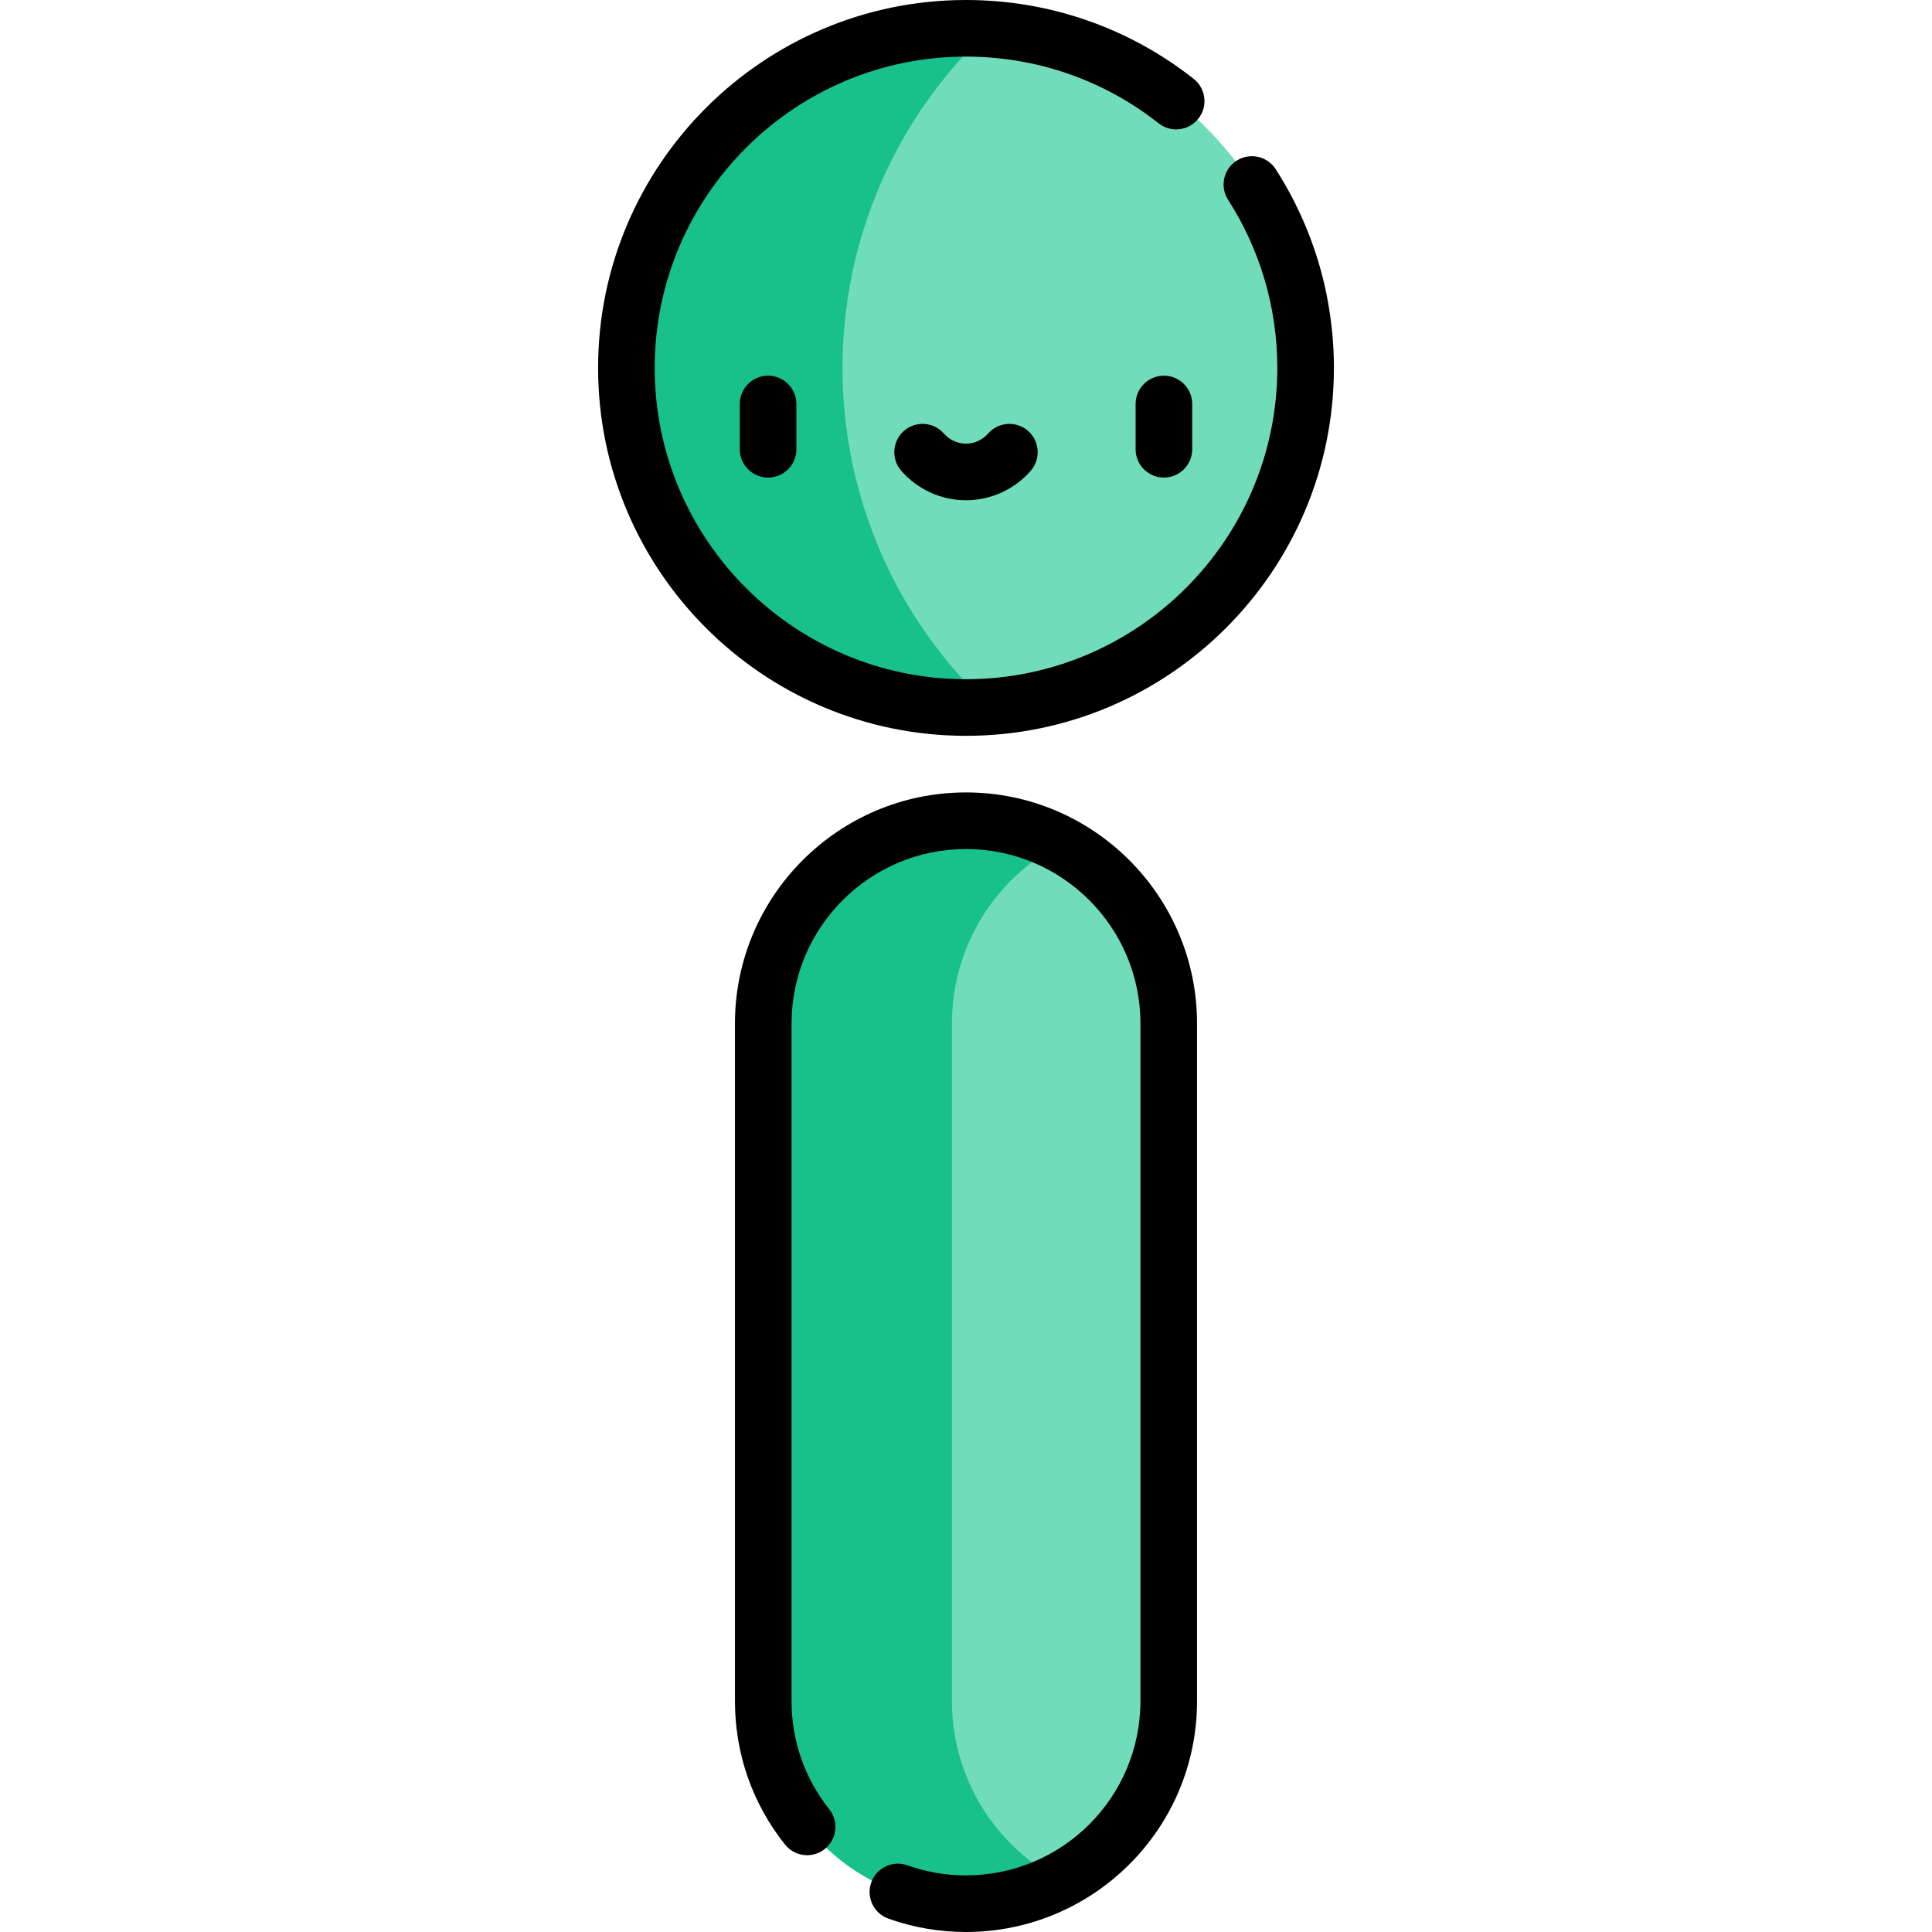 <svg id="Capa_1" enable-background="new 0 0 512 512" height="512" viewBox="0 0 512 512" width="512" xmlns="http://www.w3.org/2000/svg"><g><g><g><path d="m281 223.672h-38.73v274.656h38.73c17.079-8.997 28.73-26.912 28.73-47.558v-179.541c0-20.645-11.651-38.56-28.73-47.557z" fill="#70dcba"/><path d="m252.27 450.771v-179.542c0-20.646 11.65-38.561 28.73-47.558-7.469-3.935-15.971-6.172-25-6.172-29.675 0-53.73 24.055-53.73 53.729v179.541c0 29.674 24.055 53.729 53.73 53.729 9.029 0 17.531-2.237 25-6.172-17.079-8.995-28.73-26.91-28.73-47.555z" fill="#18c08b"/></g><g><path d="m319.64 33.856c-15.962-15.963-36.428-24.677-57.307-26.141l-96.333 89.785 96.333 89.785c20.879-1.464 41.345-10.177 57.307-26.141 17.573-17.575 26.36-40.609 26.36-63.644s-8.787-46.069-26.36-63.644z" fill="#70dcba"/><path d="m223.273 97.5c0-33.08 13.284-65.737 39.06-89.785-2.108-.148-4.221-.215-6.333-.215-49.686 0-90 40.249-90 90 0 49.686 40.247 90 90 90 2.112 0 4.225-.067 6.333-.215-25.018-23.341-39.06-55.664-39.06-89.785z" fill="#18c08b"/></g></g><g><path d="m256 210c-33.762 0-61.229 27.468-61.229 61.229v179.541c0 13.968 4.581 27.122 13.248 38.041 2.575 3.244 7.293 3.786 10.537 1.211s3.786-7.293 1.211-10.537c-6.539-8.238-9.996-18.168-9.996-28.715v-179.541c0-25.491 20.738-46.229 46.229-46.229s46.229 20.738 46.229 46.229v179.541c0 25.656-20.816 46.23-46.229 46.23-5.334 0-10.559-.898-15.528-2.67-3.904-1.392-8.192.645-9.583 4.546-1.391 3.902.645 8.192 4.546 9.583 6.591 2.35 13.51 3.541 20.565 3.541 33.47 0 61.229-27.071 61.229-61.229v-179.542c0-33.761-27.467-61.229-61.229-61.229z"/><path d="m338.076 44.841c-2.238-3.486-6.881-4.496-10.363-2.256-3.485 2.238-4.495 6.879-2.256 10.363 8.532 13.281 13.043 28.687 13.043 44.552 0 45.49-37.01 82.5-82.5 82.5s-82.5-37.01-82.5-82.5 37.01-82.5 82.5-82.5c18.365 0 36.264 6.014 51.055 17.678 3.252 2.564 7.969 2.006 10.533-1.244 2.565-3.253 2.008-7.969-1.244-10.533-17.187-13.555-38.267-20.901-60.344-20.901-53.762 0-97.5 43.738-97.5 97.5s43.738 97.5 97.5 97.5 97.5-43.738 97.5-97.5c0-18.745-5.333-36.955-15.424-52.659z"/><path d="m196.051 107.06v12c0 4.143 3.357 7.5 7.5 7.5s7.5-3.357 7.5-7.5v-12c0-4.143-3.357-7.5-7.5-7.5s-7.5 3.357-7.5 7.5z"/><path d="m300.948 107.06v12c0 4.143 3.357 7.5 7.5 7.5s7.5-3.357 7.5-7.5v-12c0-4.143-3.357-7.5-7.5-7.5s-7.5 3.357-7.5 7.5z"/><path d="m261.846 114.906c-1.477 1.694-3.607 2.666-5.846 2.666s-4.369-.972-5.846-2.666c-2.723-3.122-7.46-3.447-10.582-.727-3.123 2.722-3.448 7.459-.727 10.582 4.326 4.964 10.579 7.811 17.154 7.811s12.828-2.847 17.154-7.811c2.722-3.123 2.396-7.86-.727-10.582-3.12-2.721-7.859-2.395-10.58.727z"/></g></g></svg>